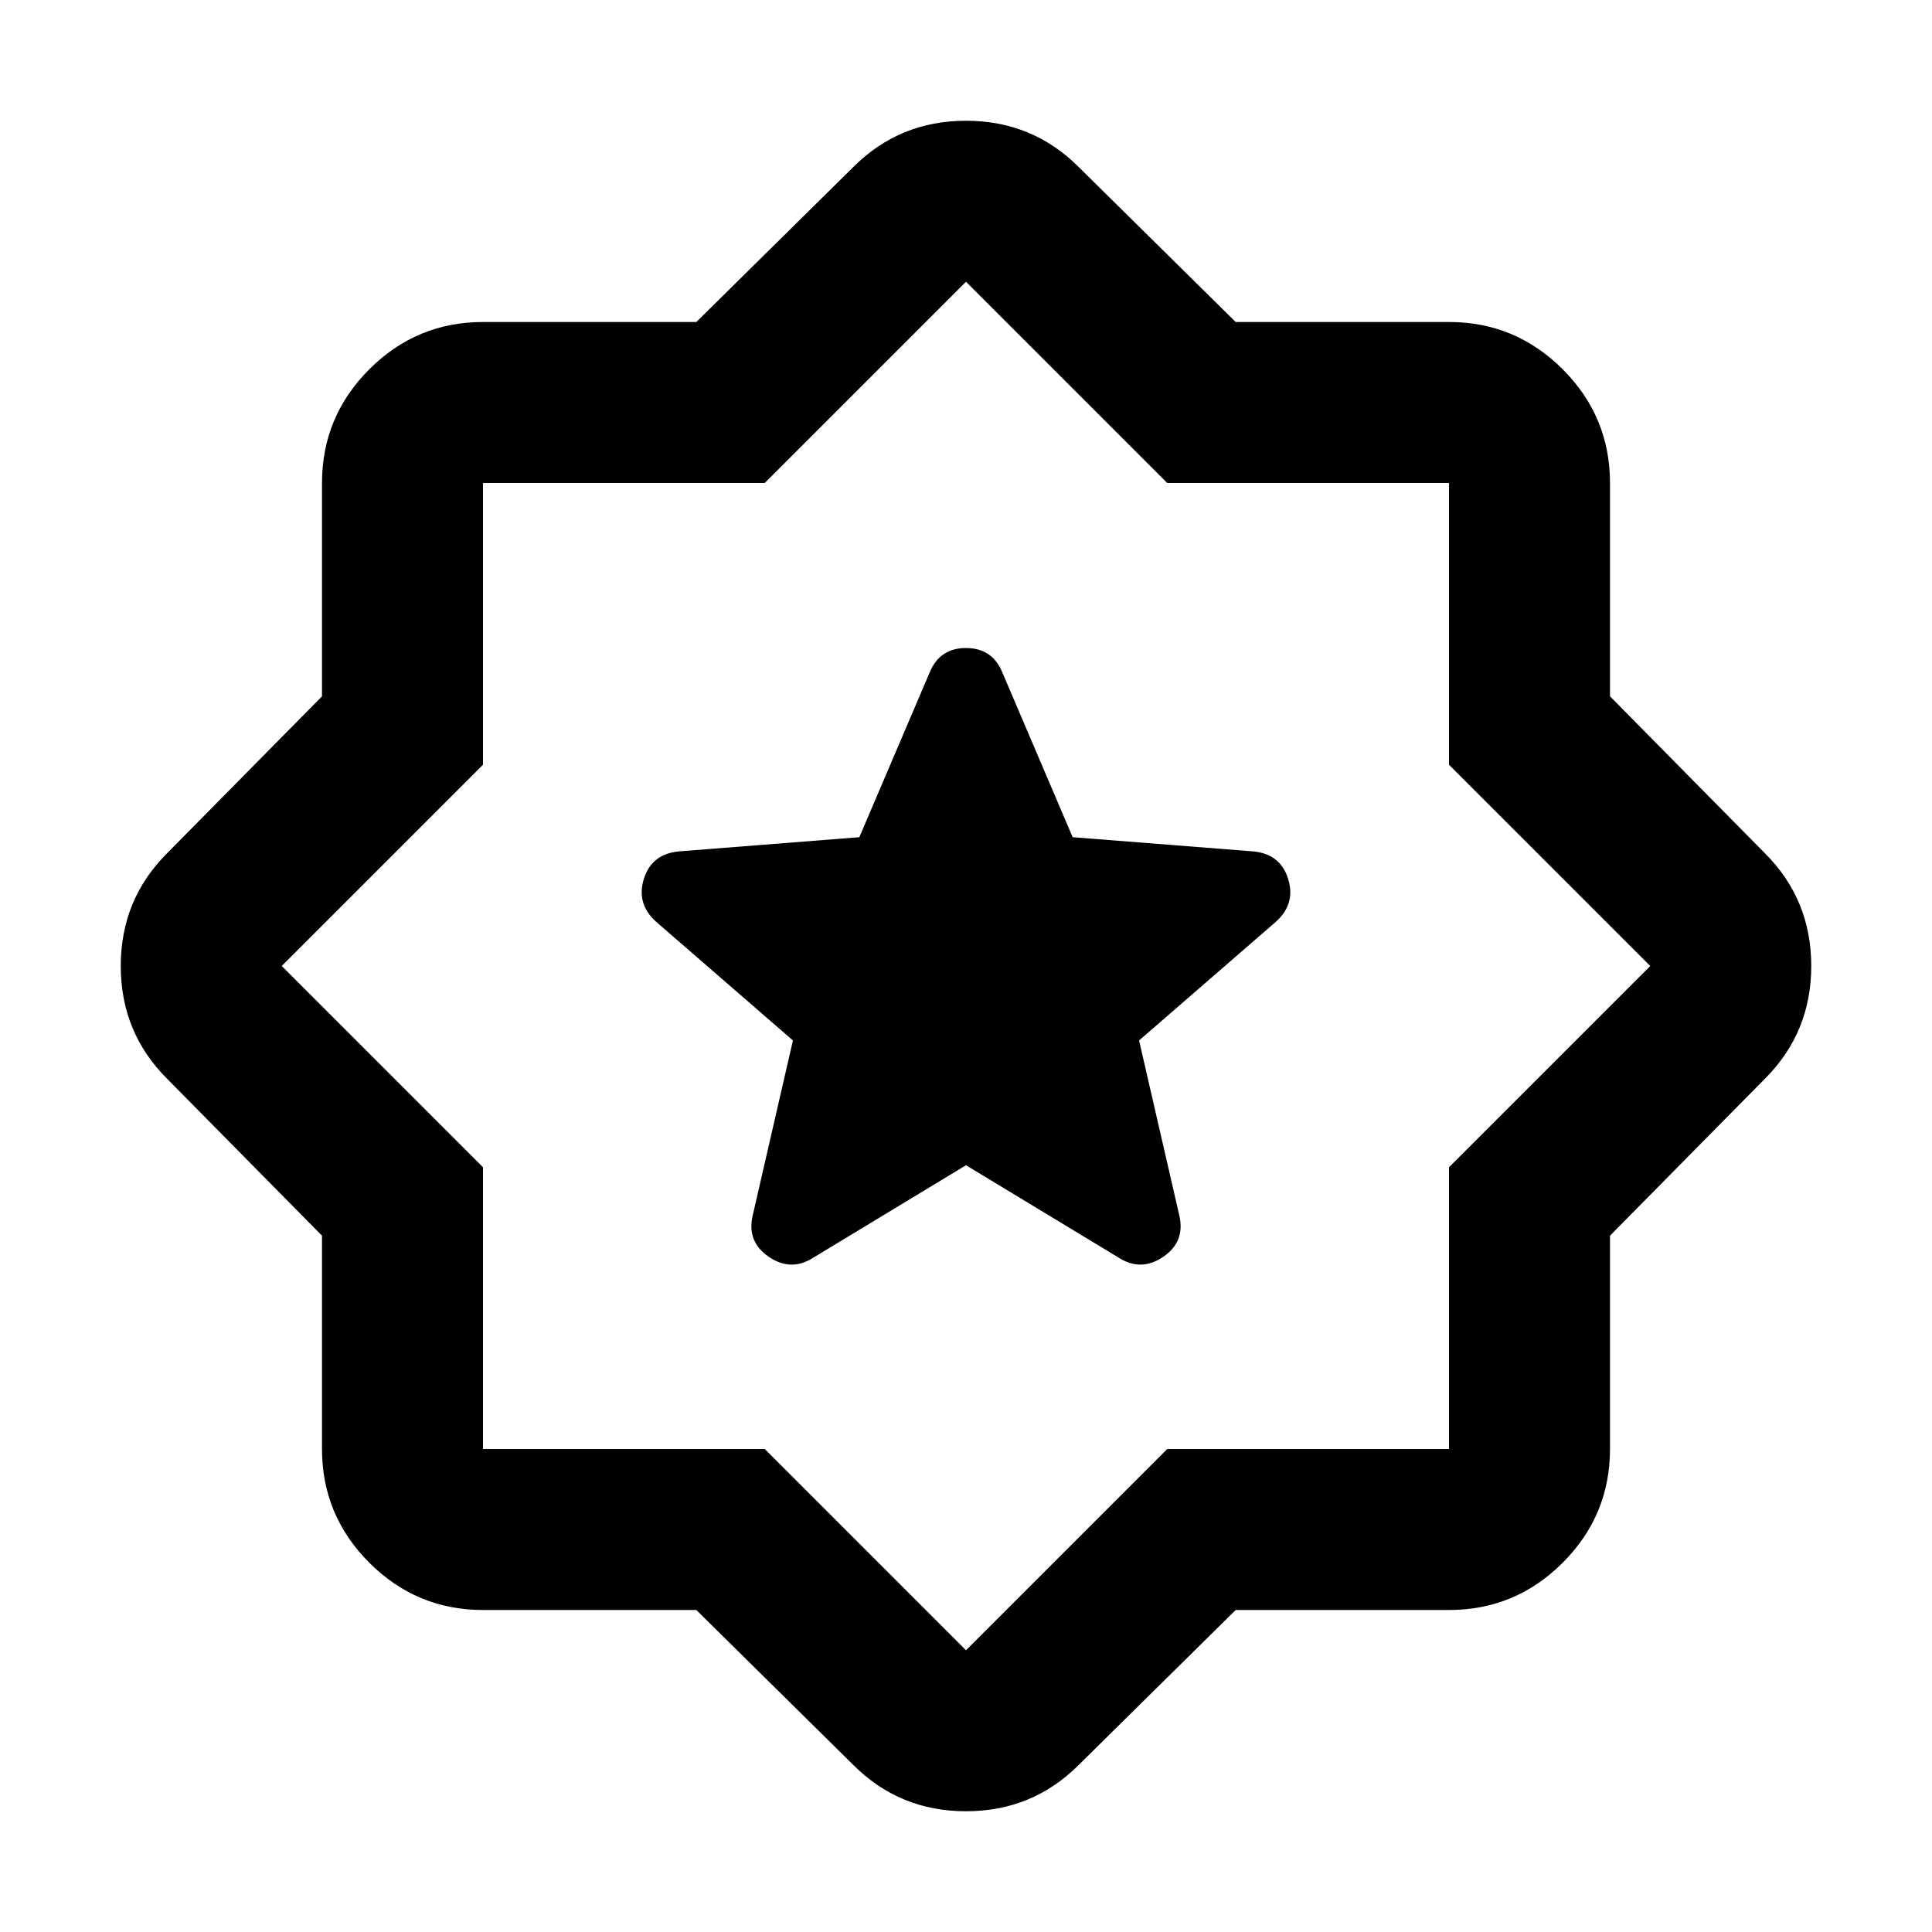 <svg aria-hidden="true" viewBox="0 -960 960 960" fill="currentColor">
  <path d="m614-160-78 77q-23 23-56 23t-56-23l-78-77H240q-33 0-56.5-23.5T160-240v-106l-77-78q-23-23-23-56t23-56l77-78v-106q0-33 23.5-56.5T240-800h106l78-77q23-23 56-23t56 23l78 77h106q33 0 56.5 23.5T800-720v106l77 78q23 23 23 56t-23 56l-77 78v106q0 33-23.5 56.5T720-160H614ZM480-480Zm0 340 100-100h140v-140l100-100-100-100v-140H580L480-820 380-720H240v140L140-480l100 100v140h140l100 100Zm0-241 76 46q11 7 22-.5t8-20.5l-20-87 68-59q10-9 6-21.5T622-537l-89-7-35-82q-5-12-18-12t-18 12l-35 82-89 7q-14 1-18 13.5t6 21.5l68 59-20 87q-3 13 8 20.5t22 .5l76-46Z"/>
</svg>
